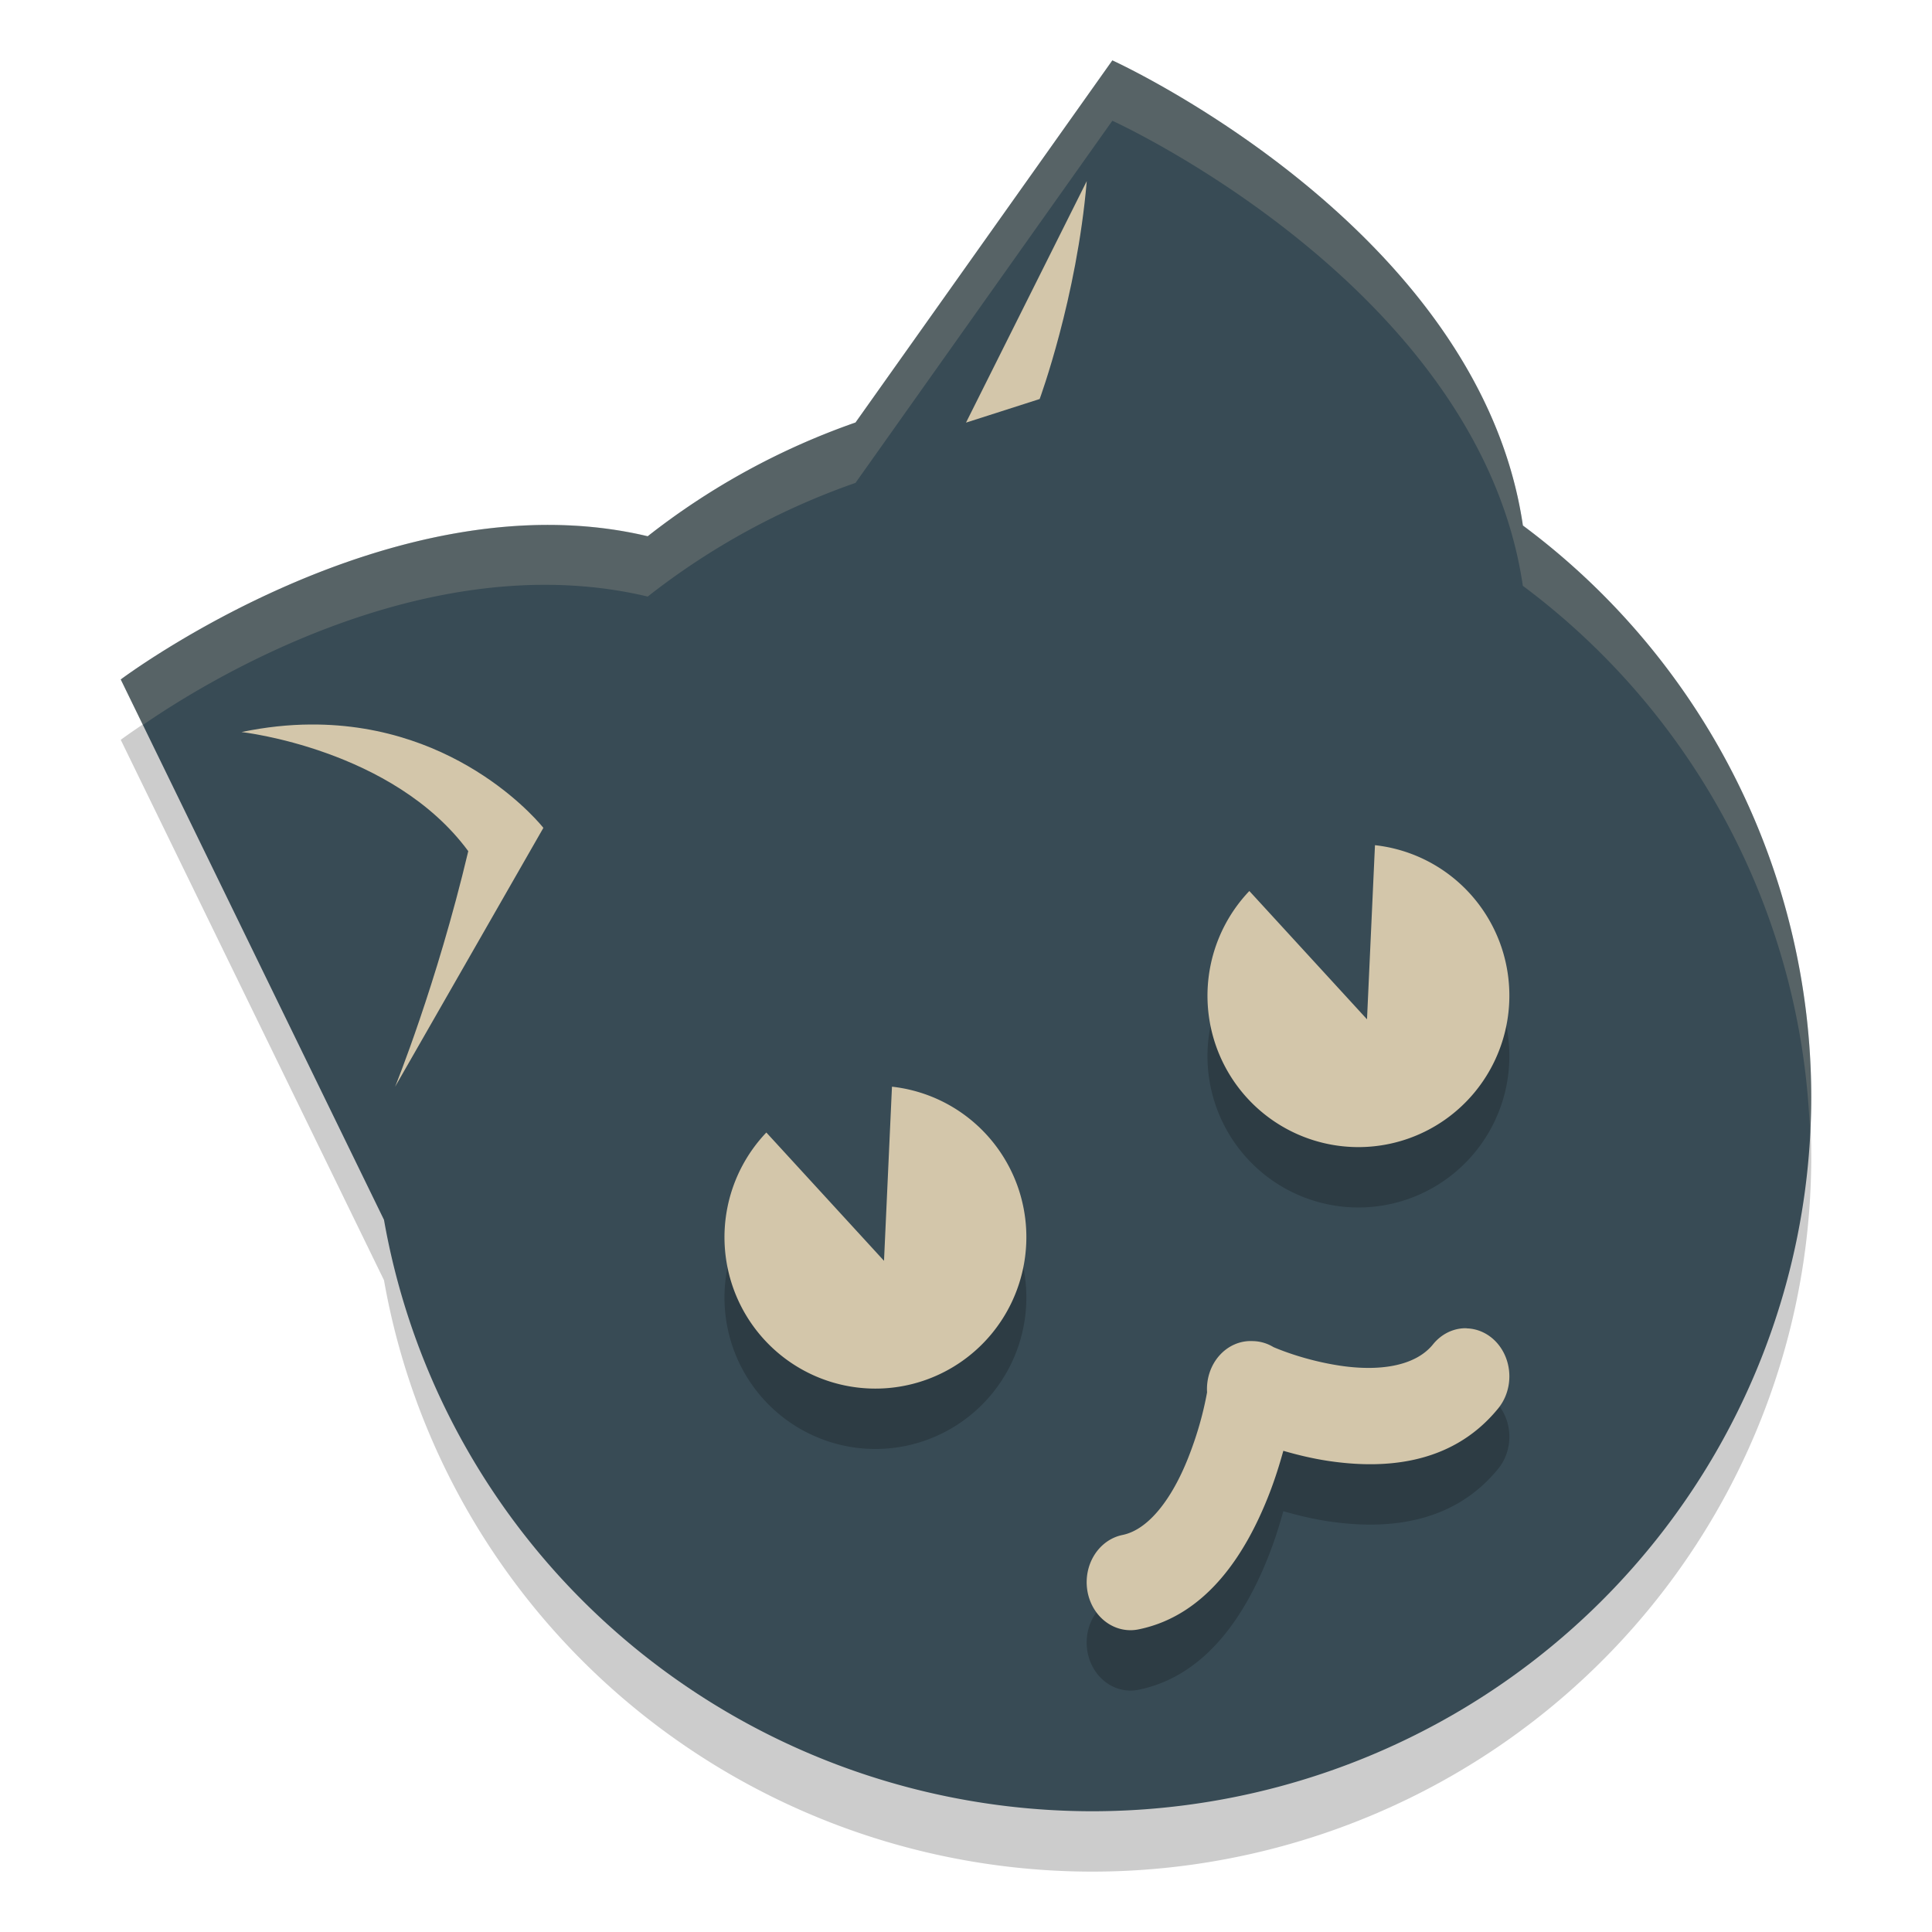 <svg xmlns="http://www.w3.org/2000/svg" width="32" height="32" version="1">
 <path style="opacity:0.2" d="M 18.424,2 14.17,7.998 A 11.915,11.837 0 0 0 10.728,9.882 C 6.494,8.874 2,12.254 2,12.254 l 4.36,8.95 A 11.915,11.837 0 0 0 18.085,31 11.915,11.837 0 0 0 30,19.163 11.915,11.837 0 0 0 25.224,9.704 C 24.498,4.759 18.424,2 18.424,2 Z"/>
 <path style="fill:#384b55" d="M 18.424,1 14.17,6.998 A 11.915,11.837 0 0 0 10.728,8.882 C 6.494,7.874 2,11.254 2,11.254 l 4.36,8.95 A 11.915,11.837 0 0 0 18.085,30 11.915,11.837 0 0 0 30,18.163 11.915,11.837 0 0 0 25.224,8.704 C 24.498,3.759 18.424,1 18.424,1 Z"/>
 <path style="fill:#d3c6aa" d="M 5.143,12 C 4.786,12.002 4.404,12.041 4,12.125 c 0,0 2.508,0.277 3.756,1.973 C 7.23,16.314 6.544,18 6.544,18 L 9,13.712 c 0,0 -1.351,-1.729 -3.857,-1.712 z"/>
 <path style="fill:#d3c6aa" d="M 18,3 16,7 17.22,6.609 c 0,0 0.615,-1.668 0.78,-3.609 z"/>
 <path style="opacity:0.2" d="m 12.693,19.758 a 2.5,2.509 0 0 0 -0.543,2.591 2.5,2.509 0 0 0 3.205,1.499 2.5,2.509 0 0 0 1.494,-3.216 2.5,2.509 0 0 0 -2.075,-1.633 l -0.008,0.169 -0.124,2.715 -1.834,-2 z"/>
 <path style="opacity:0.2" d="m 20.693,15.758 a 2.5,2.509 0 0 0 -0.543,2.591 2.5,2.509 0 0 0 3.205,1.499 2.5,2.509 0 0 0 1.494,-3.216 2.5,2.509 0 0 0 -2.075,-1.633 l -0.008,0.169 -0.124,2.715 -1.834,-2 z"/>
 <path style="fill:#d3c6aa" d="m 12.693,18.758 a 2.5,2.509 0 0 0 -0.543,2.591 2.5,2.509 0 0 0 3.205,1.499 2.5,2.509 0 0 0 1.494,-3.216 2.5,2.509 0 0 0 -2.075,-1.633 l -0.008,0.169 -0.124,2.715 -1.834,-2 z"/>
 <path style="fill:#d3c6aa" d="m 20.693,14.758 a 2.5,2.509 0 0 0 -0.543,2.591 2.5,2.509 0 0 0 3.205,1.499 2.5,2.509 0 0 0 1.494,-3.216 2.5,2.509 0 0 0 -2.075,-1.633 l -0.008,0.169 -0.124,2.715 -1.834,-2 z"/>
 <path style="opacity:0.2" d="m 24.291,23 a 0.724,0.795 0 0 0 -0.072,0.002 0.724,0.795 0 0 0 -0.488,0.27 c -0.298,0.362 -0.896,0.444 -1.535,0.348 -0.571,-0.086 -1.006,-0.266 -1.104,-0.308 a 0.724,0.795 0 0 0 -0.339,-0.099 0.724,0.795 0 0 0 -0.76,0.849 c -0.035,0.188 -0.117,0.596 -0.322,1.107 -0.26,0.648 -0.642,1.166 -1.079,1.255 a 0.725,0.795 0 0 0 0.264,1.564 c 1.163,-0.236 1.793,-1.313 2.14,-2.177 0.112,-0.279 0.193,-0.54 0.26,-0.781 0.222,0.064 0.466,0.125 0.741,0.167 0.853,0.128 2.018,0.104 2.81,-0.86 a 0.724,0.795 0 0 0 -0.515,-1.335 z"/>
 <path style="fill:#d3c6aa" d="m 24.291,22 a 0.724,0.795 0 0 0 -0.072,0.002 0.724,0.795 0 0 0 -0.488,0.27 c -0.298,0.362 -0.896,0.444 -1.535,0.348 -0.571,-0.086 -1.006,-0.266 -1.104,-0.308 a 0.724,0.795 0 0 0 -0.339,-0.099 0.724,0.795 0 0 0 -0.76,0.849 c -0.035,0.188 -0.117,0.596 -0.322,1.107 -0.26,0.648 -0.642,1.166 -1.079,1.255 a 0.725,0.795 0 0 0 0.264,1.564 c 1.163,-0.236 1.793,-1.313 2.14,-2.177 0.112,-0.279 0.193,-0.54 0.26,-0.781 0.222,0.064 0.466,0.125 0.741,0.167 0.853,0.128 2.018,0.104 2.81,-0.86 a 0.724,0.795 0 0 0 -0.515,-1.335 z"/>
 <path style="opacity:0.2;fill:#d3c6aa" d="M 18.424,1 14.17,6.998 A 11.915,11.837 0 0 0 10.729,8.881 C 6.494,7.873 2,11.254 2,11.254 l 0.367,0.754 c 0.887,-0.614 4.634,-3.014 8.361,-2.127 A 11.915,11.837 0 0 1 14.17,7.998 L 18.424,2 c 0,0 6.074,2.758 6.799,7.703 a 11.915,11.837 0 0 1 4.756,9.061 11.915,11.837 0 0 0 0.021,-0.602 11.915,11.837 0 0 0 -4.777,-9.459 C 24.497,3.758 18.424,1 18.424,1 Z"/>
</svg>
